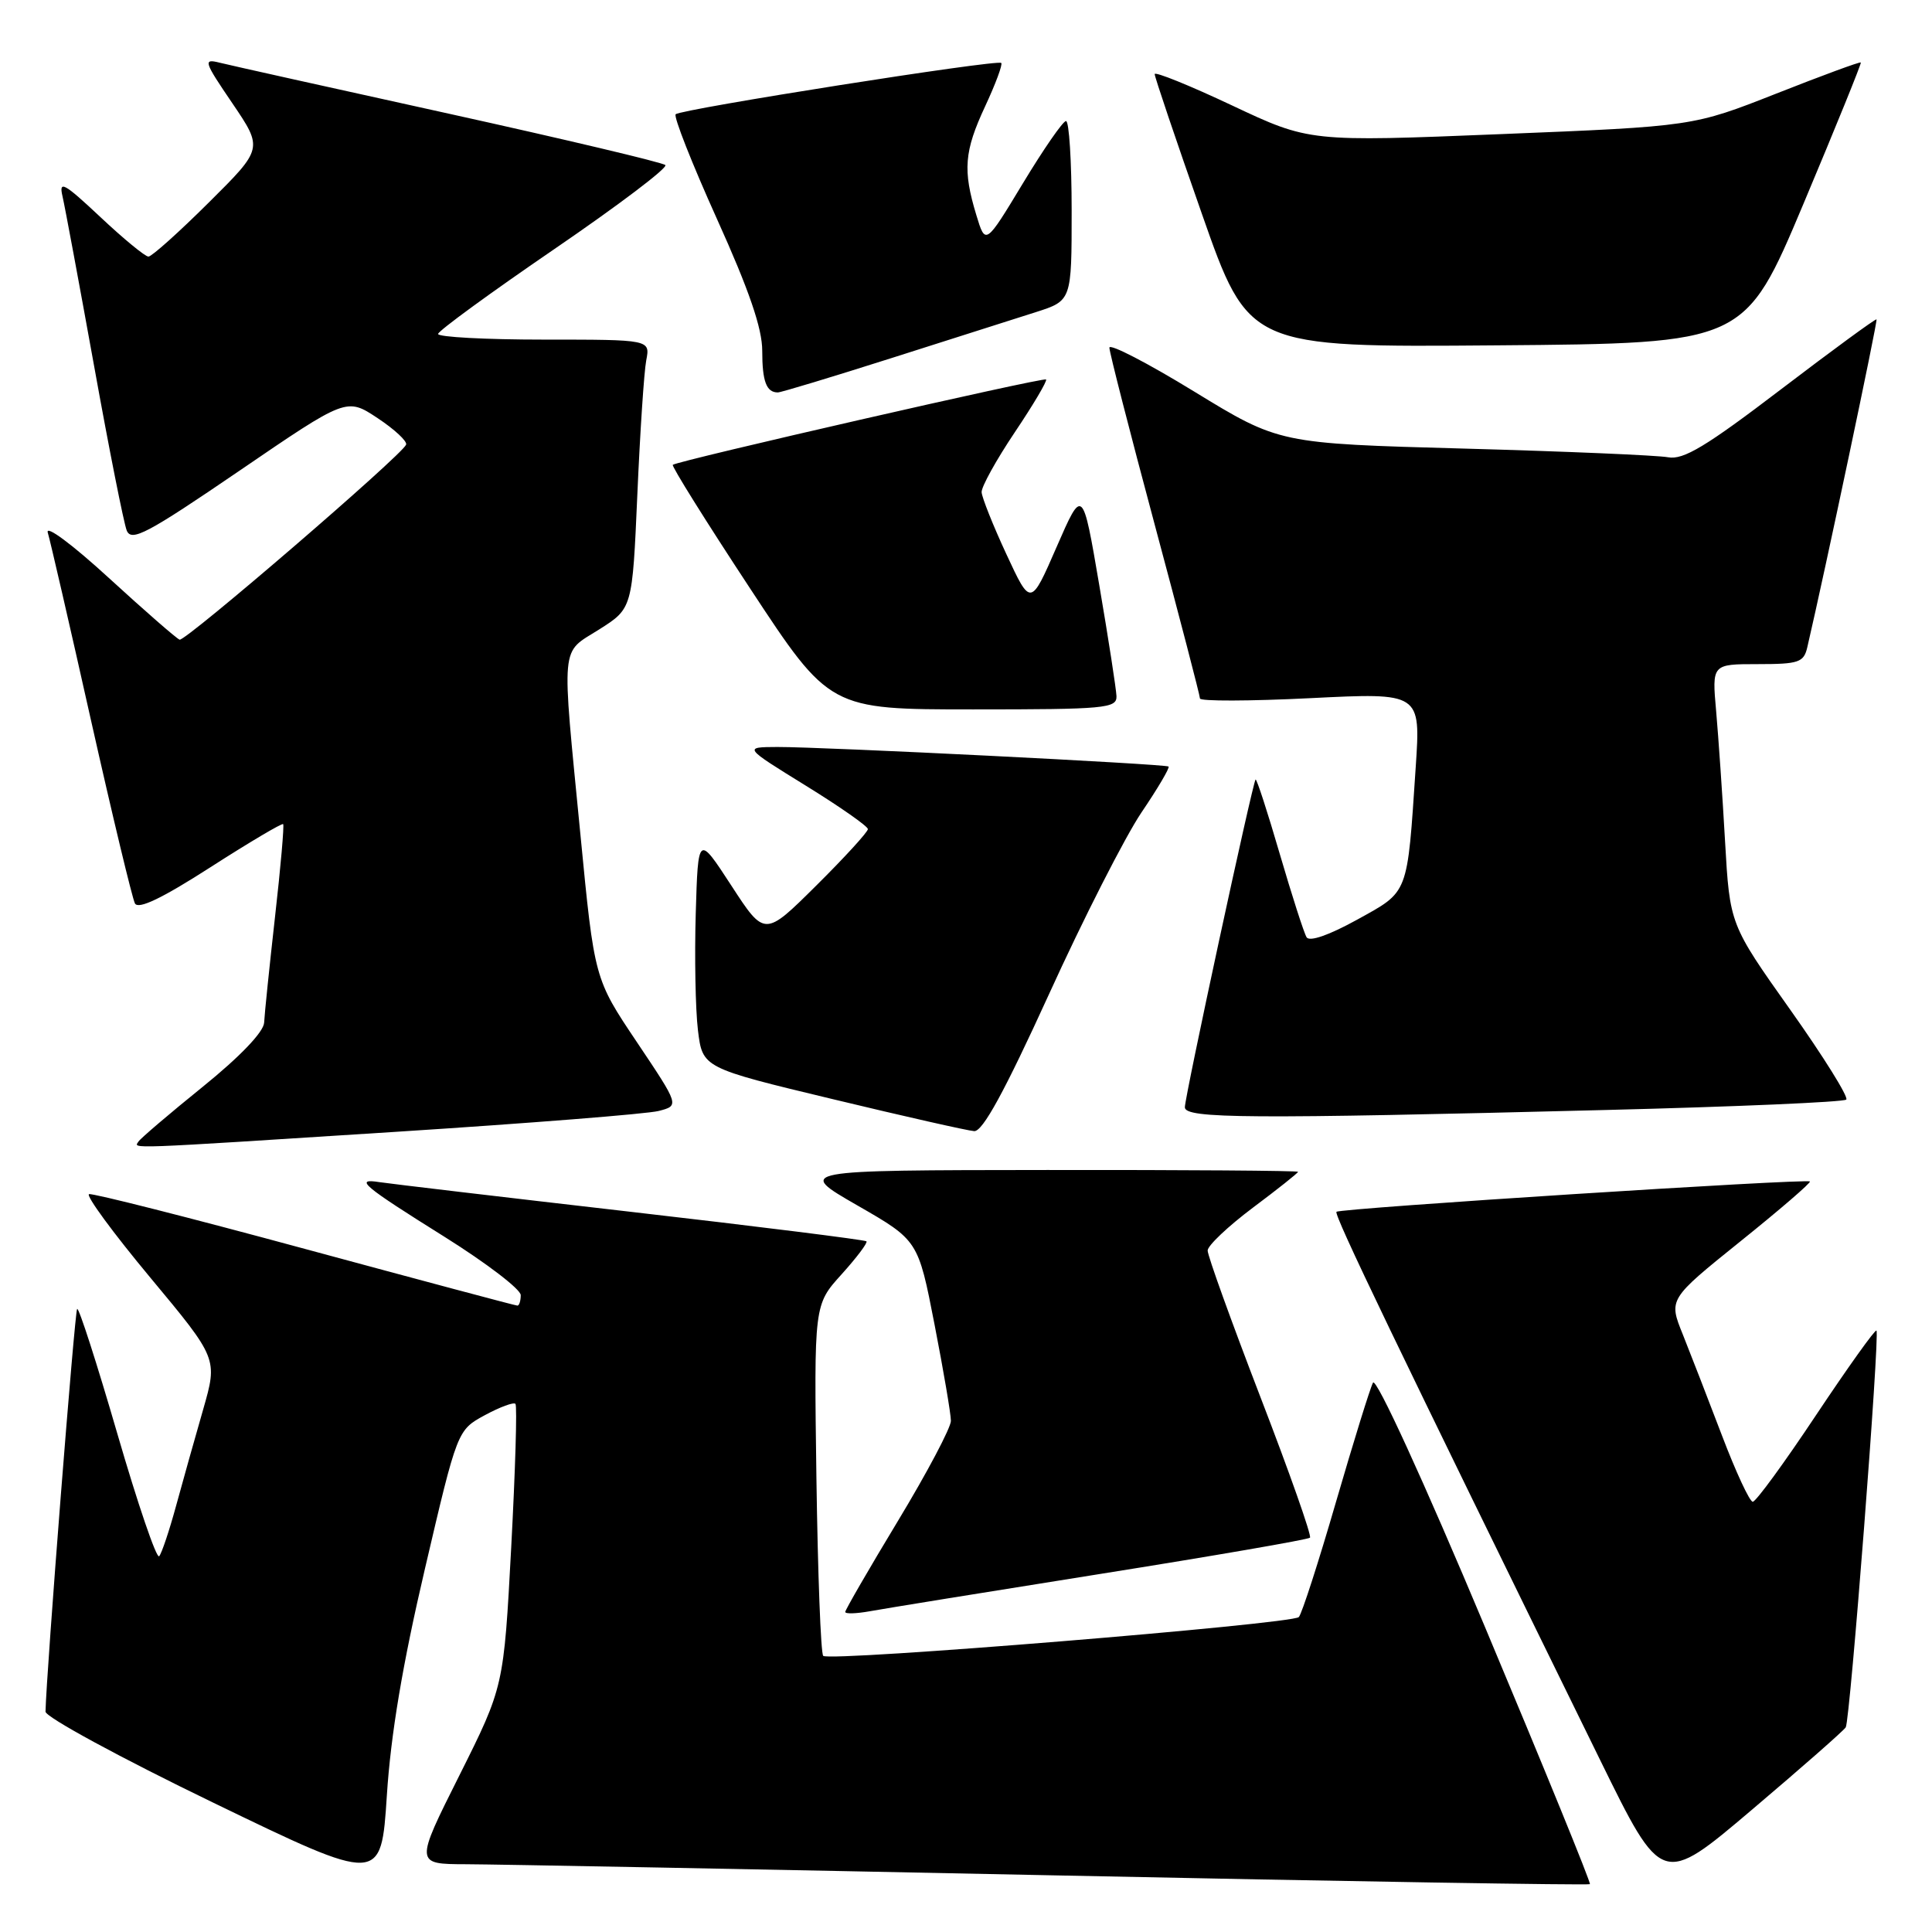 <?xml version="1.0" encoding="UTF-8" standalone="no"?>
<!DOCTYPE svg PUBLIC "-//W3C//DTD SVG 1.1//EN" "http://www.w3.org/Graphics/SVG/1.1/DTD/svg11.dtd" >
<svg xmlns="http://www.w3.org/2000/svg" xmlns:xlink="http://www.w3.org/1999/xlink" version="1.1" viewBox="0 0 256 256">
 <g >
 <path fill="currentColor"
d=" M 56.31 207.85 C 60.60 189.50 60.60 189.50 64.24 187.52 C 66.24 186.44 68.07 185.76 68.30 186.02 C 68.54 186.29 68.28 194.82 67.74 205.00 C 66.75 223.50 66.75 223.50 60.87 235.25 C 54.98 247.00 54.98 247.00 61.74 247.02 C 65.46 247.03 100.42 247.69 139.44 248.49 C 178.46 249.30 210.51 249.82 210.67 249.66 C 210.83 249.50 204.58 234.20 196.79 215.64 C 188.60 196.12 182.34 182.46 181.93 183.21 C 181.55 183.92 179.35 191.03 177.03 199.00 C 174.72 206.97 172.50 213.84 172.10 214.27 C 171.20 215.20 109.88 220.21 109.08 219.41 C 108.76 219.10 108.36 208.50 108.18 195.87 C 107.86 172.89 107.86 172.89 111.51 168.86 C 113.51 166.64 115.00 164.67 114.81 164.48 C 114.62 164.29 100.52 162.52 83.48 160.56 C 66.44 158.60 51.50 156.83 50.28 156.64 C 46.87 156.10 48.07 157.11 58.94 163.91 C 64.47 167.38 69.00 170.84 69.00 171.61 C 69.00 172.37 68.80 173.00 68.56 173.00 C 68.31 173.00 55.63 169.61 40.38 165.48 C 25.12 161.34 12.26 158.08 11.80 158.23 C 11.33 158.39 14.98 163.36 19.90 169.27 C 28.85 180.02 28.85 180.02 26.92 186.76 C 25.85 190.47 24.24 196.20 23.34 199.50 C 22.44 202.80 21.43 205.82 21.09 206.21 C 20.75 206.60 18.26 199.30 15.55 189.98 C 12.84 180.66 10.45 173.22 10.22 173.44 C 9.90 173.76 6.15 221.50 6.03 226.80 C 6.01 227.51 16.01 232.94 28.25 238.86 C 50.50 249.63 50.50 249.63 51.26 237.91 C 51.78 229.82 53.34 220.52 56.31 207.85 Z  M 244.57 228.88 C 245.15 227.95 249.11 176.77 248.64 176.31 C 248.46 176.13 244.87 181.16 240.65 187.49 C 236.44 193.82 232.66 199.00 232.25 198.99 C 231.84 198.99 230.01 195.05 228.18 190.24 C 226.35 185.43 224.01 179.40 222.98 176.82 C 221.09 172.15 221.09 172.15 230.62 164.48 C 235.86 160.27 240.00 156.70 239.82 156.55 C 239.32 156.15 177.56 160.10 177.09 160.57 C 176.72 160.94 184.71 177.55 212.02 233.20 C 220.22 249.91 220.22 249.91 232.15 239.79 C 238.71 234.23 244.30 229.32 244.57 228.88 Z  M 145.82 208.55 C 160.84 206.16 173.34 204.00 173.58 203.75 C 173.83 203.51 170.87 195.12 167.01 185.11 C 163.16 175.10 160.01 166.37 160.02 165.70 C 160.03 165.04 162.73 162.49 166.02 160.02 C 169.31 157.56 172.00 155.42 172.00 155.27 C 172.00 155.12 157.04 155.01 138.75 155.03 C 105.50 155.06 105.50 155.06 113.58 159.71 C 121.66 164.35 121.66 164.35 123.83 175.50 C 125.02 181.62 126.00 187.37 126.00 188.27 C 126.00 189.17 122.85 195.13 119.00 201.50 C 115.15 207.87 112.00 213.32 112.00 213.59 C 112.00 213.87 113.46 213.82 115.25 213.50 C 117.04 213.17 130.79 210.94 145.82 208.55 Z  M 52.50 149.97 C 70.10 148.84 85.75 147.60 87.27 147.21 C 90.03 146.50 90.03 146.50 84.40 138.10 C 78.76 129.70 78.76 129.70 76.91 110.60 C 74.39 84.70 74.21 86.68 79.40 83.40 C 83.79 80.62 83.79 80.62 84.45 65.56 C 84.81 57.28 85.34 49.26 85.63 47.75 C 86.16 45.00 86.16 45.00 72.08 45.00 C 64.34 45.00 58.02 44.66 58.05 44.25 C 58.07 43.84 65.01 38.78 73.46 33.00 C 81.91 27.22 88.53 22.22 88.16 21.87 C 87.80 21.53 74.90 18.47 59.50 15.07 C 44.10 11.68 30.43 8.64 29.12 8.31 C 26.89 7.75 26.99 8.10 30.80 13.70 C 34.86 19.69 34.86 19.69 27.66 26.84 C 23.70 30.78 20.10 34.00 19.67 34.00 C 19.23 34.00 16.36 31.64 13.29 28.75 C 8.48 24.24 7.78 23.85 8.28 26.00 C 8.60 27.38 10.48 37.50 12.47 48.50 C 14.45 59.50 16.40 69.30 16.79 70.29 C 17.41 71.82 19.47 70.74 31.72 62.38 C 45.92 52.68 45.92 52.68 50.03 55.40 C 52.28 56.89 53.99 58.48 53.81 58.92 C 53.27 60.32 24.57 85.02 23.80 84.76 C 23.40 84.62 19.17 80.93 14.41 76.57 C 9.58 72.14 6.01 69.49 6.33 70.57 C 6.65 71.63 9.24 82.85 12.07 95.50 C 14.91 108.15 17.53 119.04 17.88 119.71 C 18.33 120.54 21.48 119.03 27.89 114.91 C 33.03 111.61 37.37 109.04 37.52 109.20 C 37.67 109.37 37.19 114.90 36.44 121.50 C 35.70 128.10 35.05 134.40 35.00 135.50 C 34.94 136.73 31.83 139.99 26.87 144.00 C 22.45 147.57 18.62 150.84 18.36 151.25 C 17.73 152.24 15.98 152.31 52.50 149.97 Z  M 138.99 131.75 C 143.56 121.71 149.08 110.88 151.24 107.67 C 153.41 104.47 155.03 101.72 154.84 101.57 C 154.41 101.23 109.04 98.96 103.00 98.98 C 98.51 99.00 98.51 99.00 106.75 104.09 C 111.29 106.89 115.00 109.49 115.00 109.86 C 115.00 110.24 111.92 113.61 108.16 117.34 C 101.32 124.13 101.32 124.13 96.91 117.35 C 92.50 110.58 92.50 110.58 92.19 121.04 C 92.02 126.79 92.15 133.75 92.48 136.50 C 93.09 141.50 93.09 141.50 110.29 145.63 C 119.76 147.91 128.21 149.82 129.08 149.88 C 130.20 149.97 133.10 144.66 138.99 131.75 Z  M 212.77 147.08 C 229.97 146.65 244.31 146.03 244.64 145.70 C 244.96 145.37 241.63 140.02 237.22 133.80 C 229.21 122.50 229.21 122.50 228.58 111.50 C 228.24 105.45 227.70 97.69 227.40 94.25 C 226.84 88.00 226.84 88.00 232.90 88.00 C 238.36 88.00 239.01 87.78 239.48 85.75 C 241.80 75.80 248.83 42.49 248.65 42.32 C 248.53 42.20 242.84 46.37 236.00 51.58 C 226.06 59.16 223.06 60.97 221.03 60.59 C 219.64 60.33 207.47 59.81 194.00 59.44 C 169.50 58.77 169.50 58.77 158.25 51.89 C 152.06 48.10 147.00 45.48 147.00 46.07 C 147.00 46.66 149.70 57.20 153.00 69.50 C 156.30 81.80 159.00 92.17 159.00 92.55 C 159.00 92.93 165.58 92.91 173.63 92.51 C 188.25 91.78 188.25 91.78 187.59 101.64 C 186.45 118.75 186.71 118.05 179.83 121.86 C 176.10 123.92 173.51 124.82 173.13 124.19 C 172.78 123.62 171.18 118.63 169.56 113.10 C 167.95 107.57 166.51 103.16 166.37 103.29 C 165.98 103.69 157.00 145.29 157.00 146.72 C 157.00 148.23 165.45 148.28 212.77 147.08 Z  M 147.94 92.25 C 147.90 91.29 146.88 84.67 145.66 77.54 C 143.45 64.58 143.45 64.58 140.01 72.47 C 136.57 80.37 136.57 80.37 133.35 73.43 C 131.58 69.62 130.11 65.92 130.07 65.22 C 130.03 64.51 132.01 60.94 134.47 57.27 C 136.93 53.61 138.79 50.46 138.61 50.28 C 138.29 49.96 89.85 61.04 89.15 61.59 C 88.95 61.74 93.55 69.10 99.37 77.94 C 109.93 94.00 109.93 94.00 128.97 94.00 C 146.45 94.00 147.99 93.86 147.94 92.25 Z  M 118.15 47.44 C 126.04 44.93 134.64 42.19 137.25 41.36 C 142.00 39.84 142.00 39.84 142.00 27.92 C 142.00 21.36 141.66 16.02 141.25 16.04 C 140.84 16.05 138.27 19.77 135.54 24.29 C 130.58 32.50 130.58 32.50 129.37 28.50 C 127.56 22.55 127.76 20.05 130.53 14.10 C 131.91 11.14 132.88 8.54 132.67 8.34 C 132.18 7.84 90.21 14.46 89.53 15.14 C 89.23 15.44 91.69 21.67 94.99 28.99 C 99.26 38.44 101.00 43.51 101.00 46.48 C 101.00 50.54 101.55 52.00 103.07 52.00 C 103.48 52.00 110.26 49.95 118.15 47.44 Z  M 238.97 27.00 C 243.25 16.82 246.67 8.40 246.57 8.28 C 246.47 8.15 241.43 10.01 235.37 12.40 C 224.35 16.74 224.35 16.74 198.92 17.77 C 173.50 18.80 173.50 18.80 163.25 13.97 C 157.61 11.31 153.00 9.45 153.00 9.82 C 153.00 10.19 155.80 18.49 159.23 28.26 C 165.46 46.03 165.46 46.03 198.32 45.76 C 231.18 45.50 231.18 45.50 238.97 27.00 Z "/>
</g>
</svg>